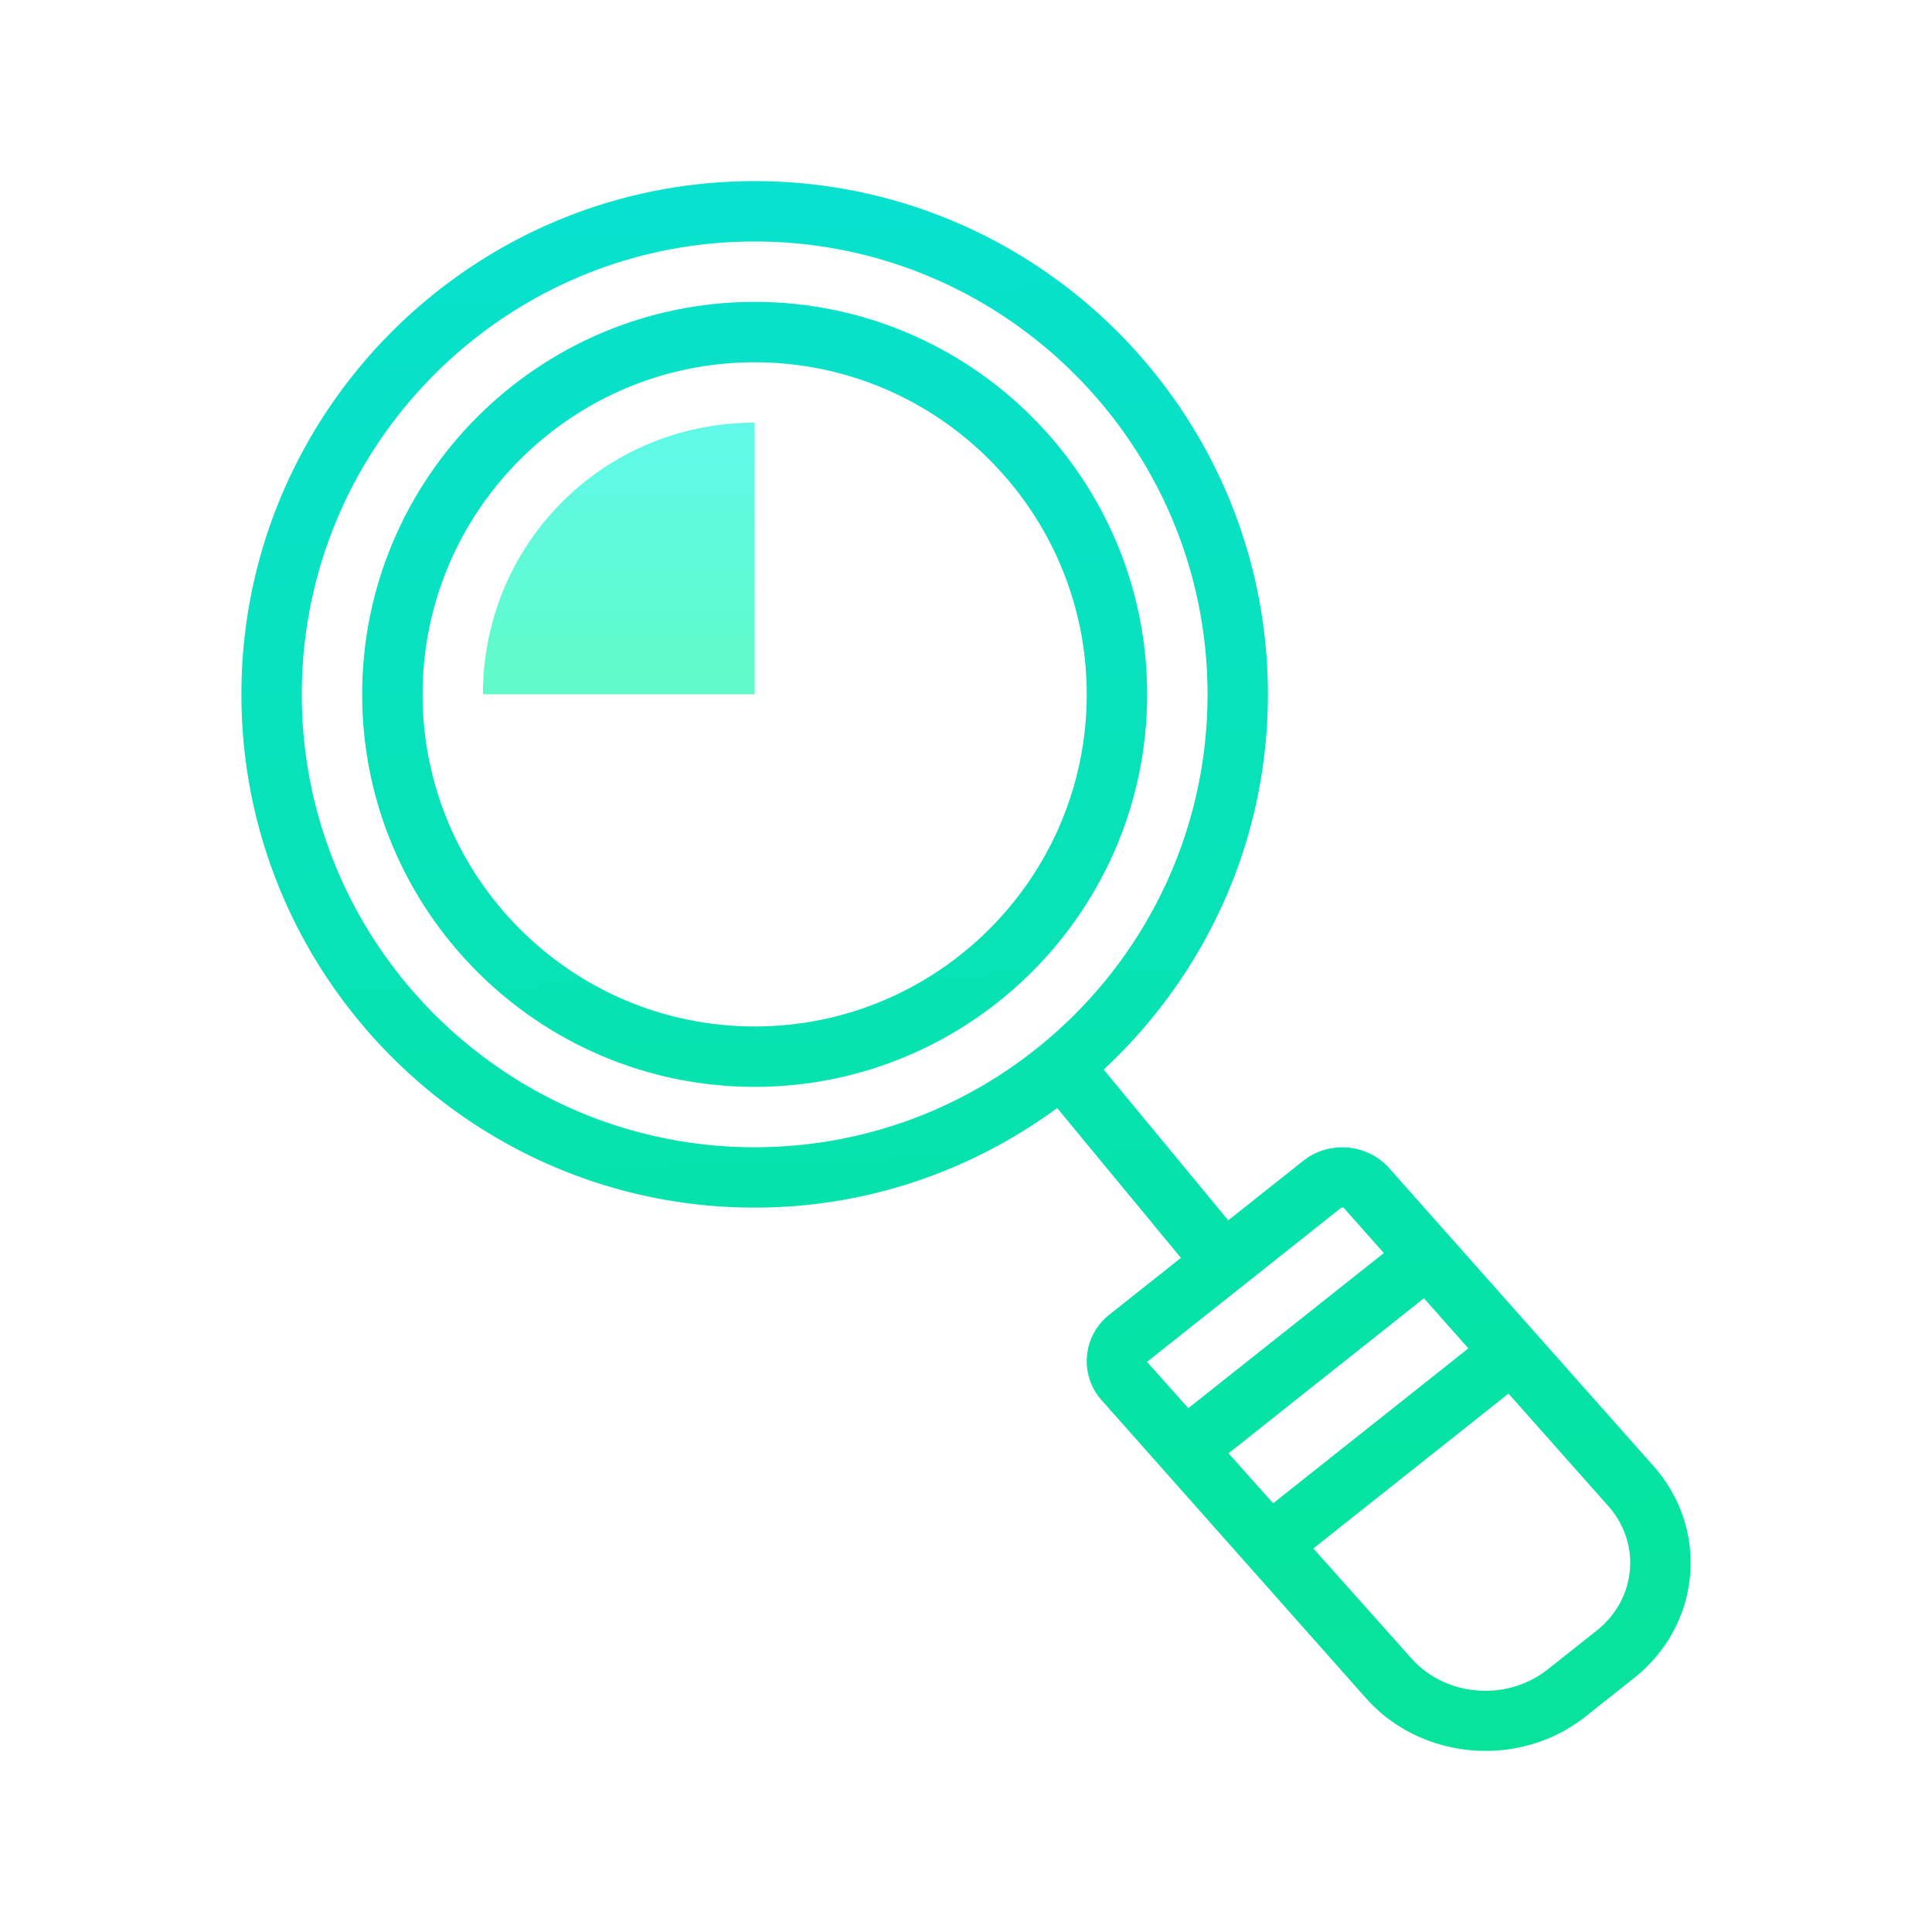 <svg xmlns="http://www.w3.org/2000/svg" width="64" height="64" viewBox="0 0 172 172"><defs><linearGradient x1="55.091" y1="34.94" x2="55.091" y2="63.382" gradientUnits="userSpaceOnUse" id="prefix__a"><stop offset="0" stop-color="#60f9ed"/><stop offset="1" stop-color="#60fac6"/></linearGradient><linearGradient x1="65.873" y1="14.163" x2="69.905" y2="160.651" gradientUnits="userSpaceOnUse" id="prefix__b"><stop offset="0" stop-color="#08e1cf"/><stop offset="1" stop-color="#07e398"/></linearGradient><linearGradient x1="83.605" y1="13.677" x2="87.637" y2="160.162" gradientUnits="userSpaceOnUse" id="prefix__c"><stop offset="0" stop-color="#08e1cf"/><stop offset="1" stop-color="#07e398"/></linearGradient></defs><g fill="none" stroke-miterlimit="10" font-family="none" font-weight="none" font-size="none" text-anchor="none" style="mix-blend-mode:normal"><path d="M0 172V0h172v172z"/><path d="M67.188 37.628c-13.438 0-24.193 10.747-24.193 24.184h24.193z" fill="url(#prefix__a)"/><path d="M67.185 26.875c-19.267 0-34.943 15.674-34.943 34.943 0 19.27 15.676 34.943 34.943 34.943 19.267 0 34.943-15.674 34.943-34.943 0-19.27-15.676-34.943-34.943-34.943zm0 64.508c-16.303 0-29.565-13.263-29.565-29.565s13.262-29.565 29.565-29.565c16.302 0 29.565 13.262 29.565 29.565 0 16.302-13.263 29.565-29.565 29.565z" fill="url(#prefix__b)"/><path d="M147.194 130.502l-23.52-26.51c-1.933-2.181-5.362-2.472-7.647-.652l-6.68 5.302L98.26 95.221c8.969-8.348 14.618-20.213 14.618-33.403 0-25.195-20.498-45.693-45.693-45.693-25.196 0-45.693 20.498-45.693 45.693 0 25.195 20.497 45.693 45.693 45.693 10.075 0 19.369-3.317 26.931-8.864l11.016 13.338-6.358 5.045a5.267 5.267 0 00-2.005 3.692 5.212 5.212 0 001.317 3.948l23.523 26.513c2.747 3.096 6.69 4.692 10.656 4.692 3.142 0 6.3-1.002 8.888-3.056l4.319-3.424c2.902-2.305 4.673-5.557 4.988-9.153.309-3.558-.85-7.017-3.266-9.74zM26.867 61.818c0-22.231 18.087-40.318 40.318-40.318 22.23 0 40.318 18.087 40.318 40.318 0 22.23-18.084 40.318-40.318 40.318-22.234 0-40.318-18.087-40.318-40.318zm103.858 58.222l-17.38 13.795-3.97-4.45 17.394-13.804zm-11.352-12.492a.212.212 0 01.132-.037c.06 0 .121.019.148.048l3.545 3.996-17.405 13.811-3.676-4.122zm22.755 37.636l-4.318 3.424c-3.658 2.905-9.122 2.46-12.18-.992l-8.705-9.76 17.372-13.788 8.877 10.003c1.424 1.607 2.11 3.631 1.93 5.703-.183 2.113-1.242 4.034-2.976 5.41z" fill="url(#prefix__c)"/></g></svg>